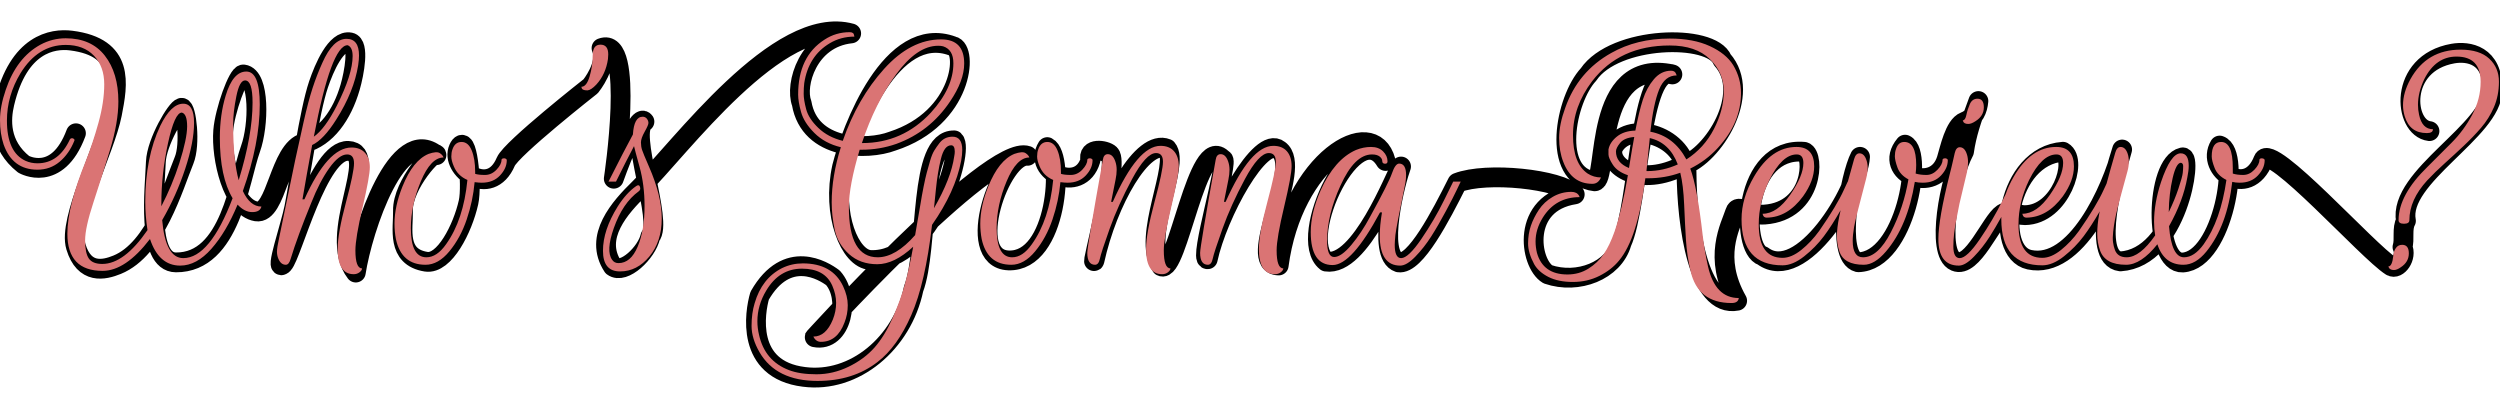 <?xml version="1.0" encoding="UTF-8" standalone="no"?>
<!DOCTYPE svg PUBLIC "-//W3C//DTD SVG 1.1//EN" "http://www.w3.org/Graphics/SVG/1.1/DTD/svg11.dtd">
<svg width="100%" height="100%" viewBox="0 0 505 80" version="1.1" xmlns="http://www.w3.org/2000/svg" xmlns:xlink="http://www.w3.org/1999/xlink" xml:space="preserve" xmlns:serif="http://www.serif.com/" style="fill-rule:evenodd;clip-rule:evenodd;stroke-linecap:round;stroke-linejoin:round;stroke-miterlimit:1.5;">
    <g>
        <path d="M15.34,26.92C11.53,37.067 4.772,33.189 4.772,33.189C-0.2,29.247 0.128,24.083 0.902,20.82C3.74,8.847 10.58,7.712 14.381,8.195C25.198,9.57 23.814,16.89 22.612,23.041C21.191,30.308 13.687,44.38 15.332,49.831C17.029,55.456 20.997,54.562 23.66,53.476C31.45,50.3 35.014,37.669 37.185,32.385C38.531,29.109 37.633,21.715 36.683,21.773C35.733,21.83 31.632,28.691 31.483,32.732C31.291,37.937 29.522,52.97 35.533,53.004C46.576,53.066 48.332,36.368 50.608,30.04C52.307,25.313 52.486,15.453 49.184,15.039C48.092,14.902 45.406,22.396 45.087,26.413C44.651,31.895 46.943,41.929 51.796,42.706C55.888,43.36 56.41,30.152 61.486,28.858C65.837,27.748 69.092,23.284 70.727,17.616C71.563,14.717 72.615,8.943 70.727,8.565C67.902,7.999 65.477,13.693 64.344,17.044C62.465,22.599 60.643,35.845 59.452,41.895C58.701,45.711 55.383,55.246 57.198,53.343C59.014,51.44 64.267,30.21 70.346,30.478C76.897,30.766 65.93,47.41 71.87,55.058C73.259,46.121 80.309,24.9 88.162,31.335C88.13,29.827 81.271,37.274 81.398,42.577C81.484,46.182 80.032,51.896 86.066,52.867C89.755,53.46 93.45,46.198 94.641,40.862C95.433,37.312 94.331,26.261 92.64,30.001C90.834,33.996 98.97,40.19 102.167,32.669C103.305,29.992 119.316,17.425 119.316,17.425C119.316,17.425 122.92,13.003 121.507,9.708C128.375,7.124 123.984,36.099 123.984,36.099C123.984,36.099 128.796,22.475 130.177,24.571C126.795,26.476 134.056,44.9 131.372,47.774C130.668,51.004 126.017,55.502 123.794,53.819C119.856,47.849 125.239,41.901 129.224,38.004C137.249,30.159 157.204,2.648 171.938,6.749C163.112,7.673 160.548,17.205 161.935,20.833C163.562,30.382 175.179,30.436 180.261,28.515C194.625,23.874 195.559,9.843 192.424,9.309C180.007,4.695 171.993,26.205 170.098,33.717C167.971,43.277 171.658,52.349 175.859,52.522C188.216,53.032 194.785,30.209 192.744,28.355C185.422,28.182 187.682,50.055 184.547,58.349C182.247,69.329 172.585,77.454 162.415,76.13C150.54,74.672 152.479,63.059 153.453,59.725C158.988,50.068 166.403,54.723 168.257,56.123C171.871,60.165 170.049,69.234 164.576,68.127C162.144,70.781 199.987,28.782 207.549,31.476C202.105,30.985 194.679,52.248 203.708,52.602C213.639,52.993 215.031,31.489 211.55,29.716C208.474,34.594 218.18,39.344 220.273,32.356C219.564,29.77 223.295,30.27 224.194,31.156C226.088,33.023 220.202,54.404 221.073,52.682C223.714,40.652 230.823,28.008 235.717,30.036C238.451,33.183 230.545,47.778 234.582,53.795C237.855,55.498 241.919,26.515 247.001,32.196C248.401,31.876 242.066,52.682 243.96,52.362C245.934,43.16 254.63,27.261 258.364,30.276C263.299,33.77 251.403,53.42 258.294,53.628C261.104,32.324 277.317,22.807 279.891,32.516C273.969,22.662 261.765,48.014 267.887,52.843C274.809,53.909 281.771,35.611 283.012,33.637C281.99,36.291 277.997,51.495 282.531,53.003C285.866,53.549 291.042,43.571 294.375,36.918C300.302,34.628 315.049,36.179 318.096,39.262C307.166,40.947 308.933,53.188 312.661,55.414C318.718,57.485 325.955,54.72 327.57,49.047C331.142,41.229 331.142,12.791 337.821,15.034C321.451,11.448 324.956,36.622 322.134,36.622C313.233,35.542 316.205,20.062 320.892,15.034C326.155,7.251 345.729,6.699 347.916,12.083C354.023,19.002 345.931,31.528 340.15,33.36C331.13,38.09 324.679,33.521 325.814,29.884C328.602,24.256 339.692,26.963 340.677,34.668C340.745,45.284 342.955,62.313 350.905,60.75C345.929,51.955 349.576,45.737 350.502,42.836C351.108,40.937 353.364,43.629 356.459,43.343C366.355,42.624 366.558,31.265 364.445,30.667C352.142,29.556 351.466,50.288 356.079,51.709C363.88,57.457 375.305,38.586 375.727,31.681C373.758,35.422 370.652,51.792 375.347,52.977C384.88,52.738 388.561,30.866 384.822,29.223C380.103,34.882 390.921,39.568 393.22,32.188C393.861,30.127 394.805,25.362 396.904,24.565C398.817,23.839 399.478,22.142 399.637,20.409C398.299,23.976 397.226,27.102 396.734,30.599C393.802,36.121 390.993,51.16 394.969,52.801C398.432,54.272 402.189,44.737 404.533,43.18C405.784,42.35 407.528,43.485 409.03,43.465C416.26,43.37 419.744,32.363 416.716,30.656C405.398,31.459 402.69,50.905 409.941,52.46C419.309,54.468 426.555,38.446 428.671,30.201C427.143,34.878 422.257,52.08 428.329,52.801C439.867,52.042 442.97,31.301 440.854,31.795C435.401,33.066 434.999,53.323 440.911,53.029C449.042,52.507 452.714,30.865 448.368,29.404C445.462,34.215 454.079,40.287 457.192,32.307C458.632,28.617 478.326,50.836 483.01,53.767C484.281,54.563 486.265,51.965 485.298,49.895C485.797,48.37 485.131,46.162 486.002,44.615C484.339,35.723 503.53,26.319 503.467,18.179C503.583,11.027 498.576,10.283 495.507,10.819C484.363,12.767 485.485,25.863 490.755,26.485" style="fill:none;stroke:black;stroke-width:4px;"/>
        <path d="M173.656,30.244C172.2,35.097 171.472,38.961 171.472,41.836C171.472,48.593 173.413,51.972 177.296,51.972C179.723,51.972 182.243,50.479 184.856,47.492C185.379,44.543 185.733,42.48 185.92,41.304C186.107,40.128 186.321,38.933 186.564,37.72C186.807,36.507 187.021,35.555 187.208,34.864C187.395,34.173 187.619,33.38 187.88,32.484C188.141,31.588 188.421,30.897 188.72,30.412C189.019,29.927 189.355,29.441 189.728,28.956C190.4,28.06 191.296,27.612 192.416,27.612C193.723,27.612 194.376,28.508 194.376,30.3C194.376,30.935 194.301,31.663 194.152,32.484C193.368,36.628 191.408,40.94 188.272,45.42C187.376,53.26 185.976,59.345 184.072,63.676C182.205,67.932 179.928,71.087 177.24,73.14C173.955,75.679 169.923,76.948 165.144,76.948C159.581,76.948 155.68,75.025 153.44,71.18C152.357,69.313 151.816,67.531 151.816,65.832C151.816,64.133 152.021,62.612 152.432,61.268C153.403,57.908 155.251,55.537 157.976,54.156C159.283,53.521 160.683,53.204 162.176,53.204C166.133,53.204 168.84,54.735 170.296,57.796C170.931,59.14 171.248,60.428 171.248,61.66C171.248,62.892 171.024,64.068 170.576,65.188C169.605,67.764 168.019,69.052 165.816,69.052C165.48,69.052 165.181,68.959 164.92,68.772C164.659,68.585 164.453,68.324 164.304,67.988C165.984,67.988 167.291,66.849 168.224,64.572C168.672,63.452 168.896,62.323 168.896,61.184C168.896,60.045 168.635,58.879 168.112,57.684C167.104,55.407 165.069,54.268 162.008,54.268C158.947,54.268 156.539,55.743 154.784,58.692C153.589,60.671 152.992,62.743 152.992,64.908C152.992,65.804 153.104,66.719 153.328,67.652C154.112,71.161 156.128,73.532 159.376,74.764C160.832,75.324 162.68,75.604 164.92,75.604C167.16,75.604 169.335,75.091 171.444,74.064C173.553,73.037 175.289,71.749 176.652,70.2C178.015,68.651 179.228,66.672 180.292,64.264C181.356,61.856 182.187,59.569 182.784,57.404C183.381,55.239 183.941,52.719 184.464,49.844C181.925,52.196 179.508,53.372 177.212,53.372C174.916,53.372 173.012,52.691 171.5,51.328C169.988,49.965 169.027,48.332 168.616,46.428C168.205,44.524 168,42.676 168,40.884C168,37.375 168.616,33.66 169.848,29.74C167.683,29.217 165.9,28.256 164.5,26.856C163.1,25.456 162.204,24.047 161.812,22.628C161.42,21.209 161.224,20.033 161.224,19.1C161.224,13.985 162.997,10.289 166.544,8.012C168.075,7.004 169.773,6.5 171.64,6.5C172.2,6.5 172.499,6.724 172.536,7.172L172.592,7.396C170.763,7.396 169.101,7.844 167.608,8.74C164.733,10.457 163.016,13.145 162.456,16.804C162.381,17.439 162.344,18.157 162.344,18.96C162.344,19.763 162.512,20.799 162.848,22.068C163.184,23.337 164.005,24.597 165.312,25.848C166.619,27.099 168.261,27.967 170.24,28.452C172.219,22.74 175,17.896 178.584,13.92C182.168,9.944 186.013,7.956 190.12,7.956C193.219,7.956 194.768,9.58 194.768,12.828C194.768,15.143 193.816,17.7 191.912,20.5C189.187,24.569 185.565,27.425 181.048,29.068C178.808,29.852 176.493,30.244 174.104,30.244L173.656,30.244ZM332.36,36.012C331.315,44.113 329.541,49.657 327.04,52.644C326.032,53.876 324.716,54.903 323.092,55.724C321.468,56.545 319.676,56.956 317.716,56.956C315.756,56.956 314.113,56.62 312.788,55.948C311.463,55.276 310.501,54.417 309.904,53.372C309.083,51.841 308.672,50.441 308.672,49.172C308.672,47.903 308.859,46.717 309.232,45.616C309.605,44.515 310.147,43.432 310.856,42.368C311.565,41.304 312.499,40.436 313.656,39.764C314.813,39.092 316.064,38.756 317.408,38.756C318.155,38.756 318.677,39.017 318.976,39.54L319.088,39.82C315.84,39.82 313.357,41.201 311.64,43.964C310.669,45.532 310.184,47.137 310.184,48.78C310.184,49.527 310.277,50.292 310.464,51.076C311.285,53.988 313.339,55.444 316.624,55.444C318.192,55.444 319.601,55.052 320.852,54.268C322.103,53.484 323.129,52.513 323.932,51.356C324.735,50.199 325.472,48.668 326.144,46.764C327.152,43.815 328.048,40.025 328.832,35.396C327.413,34.911 326.405,34.211 325.808,33.296C325.211,32.381 324.912,31.681 324.912,31.196L324.912,30.188C325.099,29.217 325.668,28.349 326.62,27.584C327.572,26.819 328.813,26.417 330.344,26.38C330.829,23.841 331.333,21.76 331.856,20.136C332.379,18.512 333.125,17.131 334.096,15.992C335.067,14.853 336.224,14.284 337.568,14.284C338.091,14.284 338.427,14.508 338.576,14.956L338.688,15.236C337.083,15.236 335.897,16.197 335.132,18.12C334.367,20.043 333.779,22.871 333.368,26.604C336.541,27.201 338.968,29.068 340.648,32.204C343.037,30.673 344.895,28.62 346.22,26.044C347.545,23.468 348.208,20.929 348.208,18.428C348.208,15.927 347.265,13.761 345.38,11.932C343.495,10.103 340.797,9.188 337.288,9.188C330.531,9.188 325.304,11.596 321.608,16.412C319.032,19.809 317.744,23.431 317.744,27.276C317.744,31.121 318.733,33.716 320.712,35.06C321.533,35.583 322.429,35.844 323.4,35.844C323.027,36.703 322.448,37.132 321.664,37.132C318.864,37.132 316.904,35.657 315.784,32.708C315.224,31.289 314.944,29.675 314.944,27.864C314.944,26.053 315.355,24.028 316.176,21.788C317.893,16.897 320.992,13.201 325.472,10.7C328.907,8.759 332.845,7.788 337.288,7.788C340.461,7.788 343.149,8.292 345.352,9.3C347.555,10.308 349.141,11.596 350.112,13.164C351.157,14.919 351.68,16.795 351.68,18.792C351.68,20.789 351.297,22.703 350.532,24.532C349.767,26.361 348.591,28.144 347.004,29.88C345.417,31.616 343.56,33.007 341.432,34.052C342.365,36.479 343.205,40.996 343.952,47.604C344.213,49.732 344.568,51.804 345.016,53.82C345.987,58.076 348.059,60.204 351.232,60.204C351.157,60.876 350.672,61.212 349.776,61.212C345.221,61.212 342.459,59.047 341.488,54.716C341.003,52.663 340.695,50.591 340.564,48.5C340.433,46.409 340.312,44.029 340.2,41.36C340.088,38.691 339.827,36.535 339.416,34.892C337.363,35.639 335.179,36.012 332.864,36.012L332.36,36.012ZM243.992,53.484C242.947,53.484 242.424,52.681 242.424,51.076C242.424,50.217 243.469,43.964 245.56,32.316C245.672,31.532 246.008,31.14 246.568,31.14C247.24,31.14 247.744,31.625 248.08,32.596C248.267,33.119 248.36,33.688 248.36,34.304C248.36,34.92 248.285,35.583 248.136,36.292L247.24,40.772L247.576,40.772C250.936,33.231 254.147,29.46 257.208,29.46C258.403,29.46 259.317,29.824 259.952,30.552C260.587,31.28 260.904,32.279 260.904,33.548C260.904,34.817 260.4,37.561 259.392,41.78C258.384,45.999 257.88,48.929 257.88,50.572C257.88,52.999 258.328,54.212 259.224,54.212C259.224,54.473 259.056,54.735 258.72,54.996C258.384,55.257 257.992,55.388 257.544,55.388C255.379,55.388 254.296,53.689 254.296,50.292C254.296,48.201 254.865,45.037 256.004,40.8C257.143,36.563 257.712,33.856 257.712,32.68C257.712,31.504 257.245,30.916 256.312,30.916C254.968,30.916 253.353,32.671 251.468,36.18C249.583,39.689 248.071,43.04 246.932,46.232C245.793,49.424 245.14,51.431 244.972,52.252C244.804,53.073 244.477,53.484 243.992,53.484ZM70,7.844C71.68,7.844 72.52,8.964 72.52,11.204C72.52,11.764 72.464,12.417 72.352,13.164C71.792,16.711 70.317,20.369 67.928,24.14C66.211,26.865 64.587,28.583 63.056,29.292C62.309,33.324 61.656,36.983 61.096,40.268L61.488,40.268C64.624,33.287 67.797,29.796 71.008,29.796C72.165,29.796 73.071,30.151 73.724,30.86C74.377,31.569 74.704,32.54 74.704,33.772C74.704,35.004 74.219,37.701 73.248,41.864C72.277,46.027 71.792,48.929 71.792,50.572C71.792,52.999 72.24,54.212 73.136,54.212C73.136,54.473 72.968,54.735 72.632,54.996C72.296,55.257 71.904,55.388 71.456,55.388C69.291,55.388 68.208,53.689 68.208,50.292C68.208,48.201 68.759,45.093 69.86,40.968C70.961,36.843 71.512,34.183 71.512,32.988C71.512,31.793 71.045,31.196 70.112,31.196C69.029,31.196 67.835,32.111 66.528,33.94C65.221,35.769 64.008,38.103 62.888,40.94C61.021,45.495 59.621,49.303 58.688,52.364C58.464,53.111 58.147,53.484 57.736,53.484C57.064,53.484 56.56,53.073 56.224,52.252C56.037,51.804 55.944,51.328 55.944,50.824C55.944,50.32 56.093,49.387 56.392,48.024C56.691,46.661 57.185,44.263 57.876,40.828C58.567,37.393 59.155,34.547 59.64,32.288C60.125,30.029 60.685,27.491 61.32,24.672C61.955,21.853 62.561,19.557 63.14,17.784C63.719,16.011 64.381,14.303 65.128,12.66C66.547,9.449 68.171,7.844 70,7.844ZM221.2,53.484C220.155,53.484 219.632,52.681 219.632,51.076C219.632,50.217 220.677,43.964 222.768,32.316C222.88,31.532 223.216,31.14 223.776,31.14C224.448,31.14 224.952,31.625 225.288,32.596C225.475,33.119 225.568,33.688 225.568,34.304C225.568,34.92 225.493,35.583 225.344,36.292L224.448,40.772L224.784,40.772C228.144,33.231 231.355,29.46 234.416,29.46C235.611,29.46 236.525,29.824 237.16,30.552C237.795,31.28 238.112,32.279 238.112,33.548C238.112,34.817 237.608,37.561 236.6,41.78C235.592,45.999 235.088,48.929 235.088,50.572C235.088,52.999 235.536,54.212 236.432,54.212C236.432,54.473 236.264,54.735 235.928,54.996C235.592,55.257 235.2,55.388 234.752,55.388C232.587,55.388 231.504,53.689 231.504,50.292C231.504,48.201 232.073,45.037 233.212,40.8C234.351,36.563 234.92,33.856 234.92,32.68C234.92,31.504 234.453,30.916 233.52,30.916C232.176,30.916 230.561,32.671 228.676,36.18C226.791,39.689 225.279,43.04 224.14,46.232C223.001,49.424 222.348,51.431 222.18,52.252C222.012,53.073 221.685,53.484 221.2,53.484ZM124.432,36.684L122.92,36.684C125.048,32.465 126.691,29.292 127.848,27.164C127.997,24.775 128.651,23.58 129.808,23.58L129.92,23.58C130.256,23.617 130.517,23.767 130.704,24.028C130.891,24.289 130.984,24.56 130.984,24.84C130.984,25.12 130.732,25.708 130.228,26.604C129.724,27.5 129.472,28.219 129.472,28.76C129.472,29.301 129.547,29.805 129.696,30.272C129.845,30.739 130.312,31.868 131.096,33.66C132.813,37.58 133.672,41.08 133.672,44.16C133.672,47.24 132.841,49.788 131.18,51.804C129.519,53.82 127.54,54.828 125.244,54.828C122.948,54.828 121.8,53.437 121.8,50.656C121.8,47.875 122.789,44.897 124.768,41.724C125.925,39.895 127.176,38.513 128.52,37.58C128.893,37.319 129.145,37.375 129.276,37.748C129.407,38.121 129.323,38.42 129.024,38.644C126.859,40.212 125.179,42.695 123.984,46.092C122.901,49.153 122.789,51.281 123.648,52.476C123.947,52.924 124.376,53.148 124.936,53.148C126.579,53.148 127.867,52.047 128.8,49.844C129.733,47.641 130.2,44.897 130.2,41.612C130.2,38.775 129.864,36.143 129.192,33.716C128.52,31.289 128.147,29.889 128.072,29.516C126.952,31.644 125.739,34.033 124.432,36.684ZM52.472,21.116C52.472,26.38 51.333,32.204 49.056,38.588C50.027,40.679 51.277,41.724 52.808,41.724C52.621,42.471 52.005,42.844 50.96,42.844C49.915,42.844 48.925,42.34 47.992,41.332C46.461,45.028 44.697,48.005 42.7,50.264C40.703,52.523 38.603,53.652 36.4,53.652C33.525,53.652 31.491,51.86 30.296,48.276C27.011,52.569 23.819,54.716 20.72,54.716C15.979,54.716 13.608,52.215 13.608,47.212C13.608,43.516 14.859,38.588 17.36,32.428C18.256,30.188 19.096,27.659 19.88,24.84C20.664,22.021 21.056,19.417 21.056,17.028C21.056,14.639 20.365,12.716 18.984,11.26C17.603,9.804 15.699,9.076 13.272,9.076C9.539,9.076 6.496,10.98 4.144,14.788C2.315,17.812 1.4,21.004 1.4,24.364C1.4,28.62 2.651,31.327 5.152,32.484C5.899,32.82 6.701,32.988 7.56,32.988C10.435,32.988 12.619,31.383 14.112,28.172C14.187,28.023 14.308,27.939 14.476,27.92C14.644,27.901 14.793,27.948 14.924,28.06C15.055,28.172 15.083,28.303 15.008,28.452C14.299,30.207 13.309,31.616 12.04,32.68C10.771,33.744 9.277,34.276 7.56,34.276C4.2,34.276 1.923,32.577 0.728,29.18C0.243,27.724 0,26.081 0,24.252C0,22.423 0.392,20.369 1.176,18.092C2.632,13.799 4.965,10.775 8.176,9.02C9.781,8.161 11.48,7.732 13.272,7.732C16.707,7.732 19.339,8.899 21.168,11.232C22.997,13.565 23.912,16.655 23.912,20.5C23.912,23.3 23.352,26.548 22.232,30.244C21.112,33.94 19.992,37.487 18.872,40.884C17.752,44.281 17.192,46.839 17.192,48.556C17.192,50.273 17.444,51.496 17.948,52.224C18.452,52.952 19.357,53.316 20.664,53.316C23.613,53.316 26.656,51.039 29.792,46.484C29.493,44.505 29.344,42.601 29.344,40.772C29.344,34.799 30.352,29.684 32.368,25.428C33.824,22.441 35.373,20.948 37.016,20.948C38.472,20.948 39.2,22.236 39.2,24.812C39.2,27.388 38.603,30.487 37.408,34.108C36.213,37.729 34.664,41.183 32.76,44.468C33.208,49.583 34.627,52.14 37.016,52.14C40.6,52.14 43.923,48.108 46.984,40.044C45.267,37.169 44.408,33.1 44.408,27.836C44.408,24.737 44.8,21.9 45.584,19.324C46.555,16.076 47.945,14.452 49.756,14.452C51.567,14.452 52.472,16.673 52.472,21.116ZM485.24,49.452C486.136,49.452 486.584,50.031 486.584,51.188C486.584,52.345 486.043,53.279 484.96,53.988C484.437,54.361 483.971,54.548 483.56,54.548C482.963,54.548 482.589,54.305 482.44,53.82C482.963,53.82 483.299,53.092 483.448,51.636C483.485,51.076 483.653,50.572 483.952,50.124C484.251,49.676 484.68,49.452 485.24,49.452ZM425.525,37.087C426.017,35.254 426.602,33.179 427.28,30.86C427.504,30.076 427.859,29.684 428.344,29.684C429.016,29.684 429.501,30.151 429.8,31.084C429.949,31.532 430.024,32.064 430.024,32.68C430.024,33.296 429.931,33.94 429.744,34.612C429.557,35.284 429.333,36.105 429.072,37.076C428.811,38.047 428.587,38.868 428.4,39.54C428.213,40.212 427.999,41.033 427.756,42.004C427.513,42.975 427.327,43.815 427.196,44.524C427.065,45.233 426.953,45.999 426.86,46.82C426.767,47.641 426.757,48.341 426.832,48.92C426.907,49.499 427.037,50.031 427.224,50.516C427.597,51.487 428.381,51.972 429.576,51.972C431.368,51.972 433.291,50.497 435.344,47.548C435.195,46.652 435.12,45.737 435.12,44.804C435.12,42.303 435.587,39.633 436.52,36.796C437.827,32.913 439.152,30.972 440.496,30.972C441.579,30.972 442.12,31.812 442.12,33.492C442.12,34.164 442.027,34.948 441.84,35.844C441.28,39.017 440.048,42.303 438.144,45.7C438.48,49.881 439.488,51.972 441.168,51.972C442.549,51.972 443.875,51.095 445.144,49.34C447.421,46.129 448.952,41.799 449.736,36.348C448.541,35.751 447.748,34.948 447.356,33.94C446.964,32.932 446.768,32.148 446.768,31.588C446.768,29.647 447.403,28.676 448.672,28.676C450.24,28.676 451.024,30.412 451.024,33.884L451.024,35.06C451.584,35.247 452.284,35.34 453.124,35.34C453.964,35.34 454.72,34.985 455.392,34.276C456.064,33.567 456.4,32.913 456.4,32.316C456.4,32.167 456.484,32.064 456.652,32.008C456.82,31.952 456.997,31.961 457.184,32.036C457.371,32.111 457.464,32.223 457.464,32.372C457.464,33.455 457.007,34.481 456.092,35.452C455.177,36.423 453.955,36.908 452.424,36.908C451.864,36.908 451.36,36.852 450.912,36.74C450.24,42.639 448.504,47.324 445.704,50.796C444.248,52.588 442.699,53.484 441.056,53.484C438.443,53.484 436.688,52.103 435.792,49.34C433.589,52.103 431.48,53.484 429.464,53.484C426.627,53.484 424.872,52.513 424.2,50.572C423.827,49.527 423.64,48.407 423.64,47.212C423.64,46.017 423.771,44.692 424.032,43.236C424.068,43.059 424.106,42.877 424.146,42.689C423.015,44.66 421.931,46.335 420.896,47.716C419.776,49.209 418.451,50.563 416.92,51.776C415.389,52.989 413.933,53.596 412.552,53.596C407.027,53.596 404.264,50.497 404.264,44.3C404.264,44.139 404.267,43.978 404.272,43.817C403.466,45.28 402.688,46.598 401.94,47.772C400.988,49.265 399.924,50.619 398.748,51.832C397.572,53.045 396.555,53.652 395.696,53.652C392.933,53.652 391.552,51.86 391.552,48.276C391.552,45.588 392.317,41.22 393.848,35.172C393.997,34.537 394.119,34.052 394.212,33.716C394.305,33.38 394.408,32.941 394.52,32.4C394.632,31.859 394.744,31.364 394.856,30.916C395.043,30.132 395.379,29.74 395.864,29.74C396.536,29.74 397.021,30.225 397.32,31.196C397.469,31.644 397.544,32.185 397.544,32.82C397.544,33.455 397.469,34.117 397.32,34.808C397.171,35.499 396.928,36.516 396.592,37.86C396.256,39.204 395.995,40.305 395.808,41.164C395.621,42.023 395.416,43.068 395.192,44.3C394.781,46.353 394.576,48.173 394.576,49.76C394.576,51.347 395.005,52.14 395.864,52.14C396.835,52.14 398.197,50.852 399.952,48.276C401.707,45.7 403.219,43.124 404.488,40.548L405.129,39.247C405.537,38.056 406.088,36.866 406.784,35.676C409.099,31.681 411.955,29.684 415.352,29.684C417.741,29.684 418.936,30.991 418.936,33.604C418.936,35.545 418.189,37.561 416.696,39.652C414.605,42.489 412.16,43.927 409.36,43.964C408.949,43.964 408.688,43.777 408.576,43.404L408.52,43.18C410.461,43.18 412.319,41.901 414.092,39.344C415.865,36.787 416.752,34.649 416.752,32.932C416.752,31.775 416.304,31.196 415.408,31.196C413.429,31.196 411.581,32.932 409.864,36.404C408.445,39.353 407.736,42.321 407.736,45.308C407.736,49.825 409.341,52.084 412.552,52.084C413.747,52.084 415.007,51.552 416.332,50.488C417.657,49.424 418.861,48.145 419.944,46.652C422.333,43.217 424.013,40.417 424.984,38.252L425.525,37.087ZM278.768,42.9C274.96,49.993 271.768,53.54 269.192,53.54C266.243,53.54 264.768,51.319 264.768,46.876C264.768,44.3 265.44,41.481 266.784,38.42C268.651,34.276 271.021,31.569 273.896,30.3C274.904,29.889 275.921,29.684 276.948,29.684C277.975,29.684 278.787,29.983 279.384,30.58C279.981,31.177 280.28,31.849 280.28,32.596C280.28,32.932 280.103,33.091 279.748,33.072C279.393,33.053 279.216,32.876 279.216,32.54C279.216,32.204 279.039,31.896 278.684,31.616C278.329,31.336 277.816,31.196 277.144,31.196C274.792,31.196 272.664,33.305 270.76,37.524C268.968,41.444 268.072,45.159 268.072,48.668C268.072,50.833 268.548,51.916 269.5,51.916C270.452,51.916 271.609,51.104 272.972,49.48C274.335,47.856 275.595,45.961 276.752,43.796C279.253,39.241 280.728,36.311 281.176,35.004C281.624,33.697 282.109,33.044 282.632,33.044C283.565,33.044 284.032,33.828 284.032,35.396C284.032,35.881 283.976,36.441 283.864,37.076C282.632,43.049 281.969,46.503 281.876,47.436C281.783,48.369 281.736,49.041 281.736,49.452C281.736,51.244 282.165,52.14 283.024,52.14C283.995,52.14 285.357,50.852 287.112,48.276C288.867,45.7 290.379,43.124 291.648,40.548L293.552,36.684L295.064,36.684C294.84,37.132 294.551,37.739 294.196,38.504C293.841,39.269 293.141,40.632 292.096,42.592C291.051,44.552 290.052,46.279 289.1,47.772C288.148,49.265 287.084,50.619 285.908,51.832C284.732,53.045 283.715,53.652 282.856,53.652C280.093,53.652 278.712,51.636 278.712,47.604C278.712,46.26 278.861,44.692 279.16,42.9L278.768,42.9ZM373.266,36.684C373.637,35.311 374.058,33.799 374.528,32.148C374.752,31.364 375.107,30.972 375.592,30.972C376.264,30.972 376.749,31.457 377.048,32.428C377.197,32.839 377.272,33.352 377.272,33.968C377.272,34.584 377.16,35.321 376.936,36.18C375.517,41.519 374.715,44.739 374.528,45.84C374.341,46.941 374.248,47.884 374.248,48.668C374.248,50.871 374.939,51.972 376.32,51.972C378.336,51.972 380.212,50.292 381.948,46.932C383.684,43.572 384.869,40.007 385.504,36.236C384.384,35.639 383.647,34.845 383.292,33.856C382.937,32.867 382.76,32.101 382.76,31.56C382.76,31.019 382.835,30.543 382.984,30.132C383.283,29.161 383.843,28.676 384.664,28.676C386.269,28.676 387.072,30.225 387.072,33.324C387.072,33.884 387.035,34.463 386.96,35.06C387.595,35.247 388.323,35.34 389.144,35.34C389.965,35.34 390.712,34.985 391.384,34.276C392.056,33.567 392.392,32.913 392.392,32.316C392.392,32.167 392.485,32.064 392.672,32.008C392.859,31.952 393.036,31.961 393.204,32.036C393.372,32.111 393.456,32.223 393.456,32.372C393.456,33.455 392.999,34.481 392.084,35.452C391.169,36.423 389.947,36.908 388.416,36.908C387.819,36.908 387.277,36.852 386.792,36.74C385.821,42.713 383.88,47.399 380.968,50.796C379.437,52.588 377.944,53.484 376.488,53.484C373.8,53.484 372.157,52.588 371.56,50.796C371.224,49.825 371.056,48.799 371.056,47.716C371.056,46.633 371.205,45.345 371.504,43.852C371.588,43.434 371.687,42.971 371.802,42.465C370.624,44.533 369.498,46.284 368.424,47.716C367.304,49.209 365.979,50.563 364.448,51.776C362.917,52.989 361.461,53.596 360.08,53.596C354.555,53.596 351.792,50.497 351.792,44.3C351.792,41.425 352.632,38.551 354.312,35.676C356.627,31.681 359.483,29.684 362.88,29.684C365.269,29.684 366.464,30.991 366.464,33.604C366.464,35.545 365.717,37.561 364.224,39.652C362.133,42.489 359.688,43.927 356.888,43.964C356.477,43.964 356.216,43.777 356.104,43.404L356.048,43.18C357.989,43.18 359.847,41.901 361.62,39.344C363.393,36.787 364.28,34.649 364.28,32.932C364.28,31.775 363.832,31.196 362.936,31.196C360.957,31.196 359.109,32.932 357.392,36.404C355.973,39.353 355.264,42.321 355.264,45.308C355.264,49.825 356.869,52.084 360.08,52.084C361.275,52.084 362.535,51.552 363.86,50.488C365.185,49.424 366.389,48.145 367.472,46.652C369.861,43.217 371.541,40.417 372.512,38.252L373.24,36.684L373.266,36.684ZM201.32,46.092C201.32,50.012 202.365,51.972 204.456,51.972C205.875,51.972 207.2,51.095 208.432,49.34C210.784,46.055 212.221,41.724 212.744,36.348C211.437,35.788 210.523,34.873 210,33.604C209.664,32.82 209.496,32.157 209.496,31.616C209.496,31.075 209.571,30.599 209.72,30.188C210.056,29.18 210.672,28.676 211.568,28.676C212.464,28.676 213.145,29.245 213.612,30.384C214.079,31.523 214.312,32.969 214.312,34.724L214.312,35.116C214.76,35.265 215.423,35.34 216.3,35.34C217.177,35.34 217.952,34.985 218.624,34.276C219.296,33.567 219.632,32.913 219.632,32.316C219.632,32.167 219.725,32.064 219.912,32.008C220.099,31.952 220.276,31.961 220.444,32.036C220.612,32.111 220.696,32.223 220.696,32.372C220.696,33.455 220.239,34.481 219.324,35.452C218.409,36.423 217.187,36.908 215.656,36.908C215.283,36.908 214.797,36.871 214.2,36.796C213.976,39.335 213.444,41.845 212.604,44.328C211.764,46.811 210.597,48.957 209.104,50.768C207.611,52.579 206.005,53.484 204.288,53.484C201.04,53.484 199.043,51.748 198.296,48.276C198.109,47.268 198.016,46.241 198.016,45.196C198.016,42.844 198.557,40.324 199.64,37.636C201.059,34.127 202.813,31.943 204.904,31.084C205.987,30.711 206.733,30.655 207.144,30.916C207.555,31.177 207.816,31.476 207.928,31.812C206.211,31.812 204.68,33.417 203.336,36.628C201.992,39.839 201.32,42.993 201.32,46.092ZM82.992,46.092C82.992,50.012 84.037,51.972 86.128,51.972C87.547,51.972 88.872,51.095 90.104,49.34C92.456,46.055 93.893,41.724 94.416,36.348C93.109,35.788 92.195,34.873 91.672,33.604C91.336,32.82 91.168,32.157 91.168,31.616C91.168,31.075 91.243,30.599 91.392,30.188C91.728,29.18 92.344,28.676 93.24,28.676C94.136,28.676 94.817,29.245 95.284,30.384C95.751,31.523 95.984,32.969 95.984,34.724L95.984,35.116C96.432,35.265 97.095,35.34 97.972,35.34C98.849,35.34 99.624,34.985 100.296,34.276C100.968,33.567 101.304,32.913 101.304,32.316C101.304,32.167 101.397,32.064 101.584,32.008C101.771,31.952 101.948,31.961 102.116,32.036C102.284,32.111 102.368,32.223 102.368,32.372C102.368,33.455 101.911,34.481 100.996,35.452C100.081,36.423 98.859,36.908 97.328,36.908C96.955,36.908 96.469,36.871 95.872,36.796C95.648,39.335 95.116,41.845 94.276,44.328C93.436,46.811 92.269,48.957 90.776,50.768C89.283,52.579 87.677,53.484 85.96,53.484C82.712,53.484 80.715,51.748 79.968,48.276C79.781,47.268 79.688,46.241 79.688,45.196C79.688,42.844 80.229,40.324 81.312,37.636C82.731,34.127 84.485,31.943 86.576,31.084C87.659,30.711 88.405,30.655 88.816,30.916C89.227,31.177 89.488,31.476 89.6,31.812C87.883,31.812 86.352,33.417 85.008,36.628C83.664,39.839 82.992,42.993 82.992,46.092ZM486.696,44.468C486.696,44.953 486.332,45.196 485.604,45.196C484.876,45.196 484.512,44.953 484.512,44.468C484.512,41.071 486.472,37.468 490.392,33.66C491.997,32.055 493.612,30.44 495.236,28.816C496.86,27.192 498.241,25.316 499.38,23.188C500.519,21.06 501.088,18.839 501.088,16.524C501.088,13.127 499.464,11.428 496.216,11.428C493.416,11.428 491.251,12.94 489.72,15.964C488.861,17.756 488.432,19.492 488.432,21.172C488.432,21.844 488.507,22.516 488.656,23.188C489.067,25.129 490,26.1 491.456,26.1C491.456,26.623 491.045,26.884 490.224,26.884C487.909,26.884 486.416,25.745 485.744,23.468C485.52,22.721 485.408,21.975 485.408,21.228C485.408,19.548 485.912,17.793 486.92,15.964C489.123,12.007 492.501,10.028 497.056,10.028C499.595,10.028 501.517,10.635 502.824,11.848C504.131,13.061 504.784,14.611 504.784,16.496C504.784,18.381 504.448,20.099 503.776,21.648C503.104,23.197 502.236,24.588 501.172,25.82C500.108,27.052 498.941,28.265 497.672,29.46C496.403,30.655 495.124,31.831 493.836,32.988C492.548,34.145 491.363,35.303 490.28,36.46C487.891,39.073 486.696,41.743 486.696,44.468ZM438.088,42.844C438.872,41.239 439.525,39.652 440.048,38.084C440.571,36.516 440.86,35.461 440.916,34.92C440.972,34.379 441,33.921 441,33.548C441,33.175 440.851,32.951 440.552,32.876C439.917,32.876 439.357,33.912 438.872,35.984C438.387,38.056 438.125,40.343 438.088,42.844ZM192.136,29.348C191.203,29.348 190.512,30.263 190.064,32.092C189.616,33.921 189.28,35.965 189.056,38.224C188.832,40.483 188.701,41.761 188.664,42.06C190.979,38.028 192.341,34.537 192.752,31.588C192.827,31.215 192.864,30.897 192.864,30.636C192.864,29.777 192.621,29.348 192.136,29.348ZM32.592,41.164L32.592,41.668C34.048,38.868 35.261,35.956 36.232,32.932C37.277,29.647 37.8,27.173 37.8,25.512C37.8,23.851 37.445,22.927 36.736,22.74C35.765,22.74 34.832,24.803 33.936,28.928C33.04,33.053 32.592,37.132 32.592,41.164ZM51.016,20.724C51.016,17.737 50.512,16.244 49.504,16.244C48.757,16.244 48.169,17.317 47.74,19.464C47.311,21.611 47.096,23.449 47.096,24.98C47.096,29.908 47.469,33.716 48.216,36.404C50.083,30.319 51.016,25.092 51.016,20.724ZM332.808,34.556C334.899,34.556 336.933,34.108 338.912,33.212C337.792,30.263 335.907,28.489 333.256,27.892L332.584,34.556L332.808,34.556ZM330.12,27.668C328.776,27.78 327.824,28.181 327.264,28.872C326.704,29.563 326.424,30.132 326.424,30.58C326.424,32.111 327.301,33.231 329.056,33.94C329.504,31.103 329.859,29.012 330.12,27.668ZM189.504,9.244C186.667,9.244 183.839,11.167 181.02,15.012C178.201,18.857 175.896,23.487 174.104,28.9L174.16,28.9C179.611,28.9 184.24,26.847 188.048,22.74C191.072,19.417 192.584,16.095 192.584,12.772C192.584,10.943 191.893,9.804 190.512,9.356C190.213,9.281 189.877,9.244 189.504,9.244ZM71.232,11.316C71.232,10.121 70.896,9.393 70.224,9.132C68.021,9.132 65.744,15.292 63.392,27.612C64.885,26.567 66.435,24.476 68.04,21.34C70.168,17.121 71.232,13.78 71.232,11.316ZM399.448,19.94C400.307,19.94 400.736,20.519 400.736,21.676C400.736,22.833 400.176,23.767 399.056,24.476C398.496,24.849 398.011,25.036 397.6,25.036C397.003,25.036 396.648,24.849 396.536,24.476L396.48,24.308C396.816,24.308 397.059,23.944 397.208,23.216C397.357,22.488 397.591,21.76 397.908,21.032C398.225,20.304 398.739,19.94 399.448,19.94ZM117.432,17.532C118.141,17.532 118.701,16.823 119.112,15.404C119.523,13.985 119.728,12.567 119.728,11.148C119.728,9.729 120.251,9.02 121.296,9.02C122.341,9.02 122.864,9.673 122.864,10.98C122.864,11.279 122.845,11.596 122.808,11.932C122.509,13.985 121.725,15.703 120.456,17.084C119.747,17.831 119.149,18.223 118.664,18.26C117.917,18.26 117.525,18.073 117.488,17.7L117.432,17.532Z" style="fill:rgb(218,116,116);fill-rule:nonzero;"/>
    </g>
</svg>
